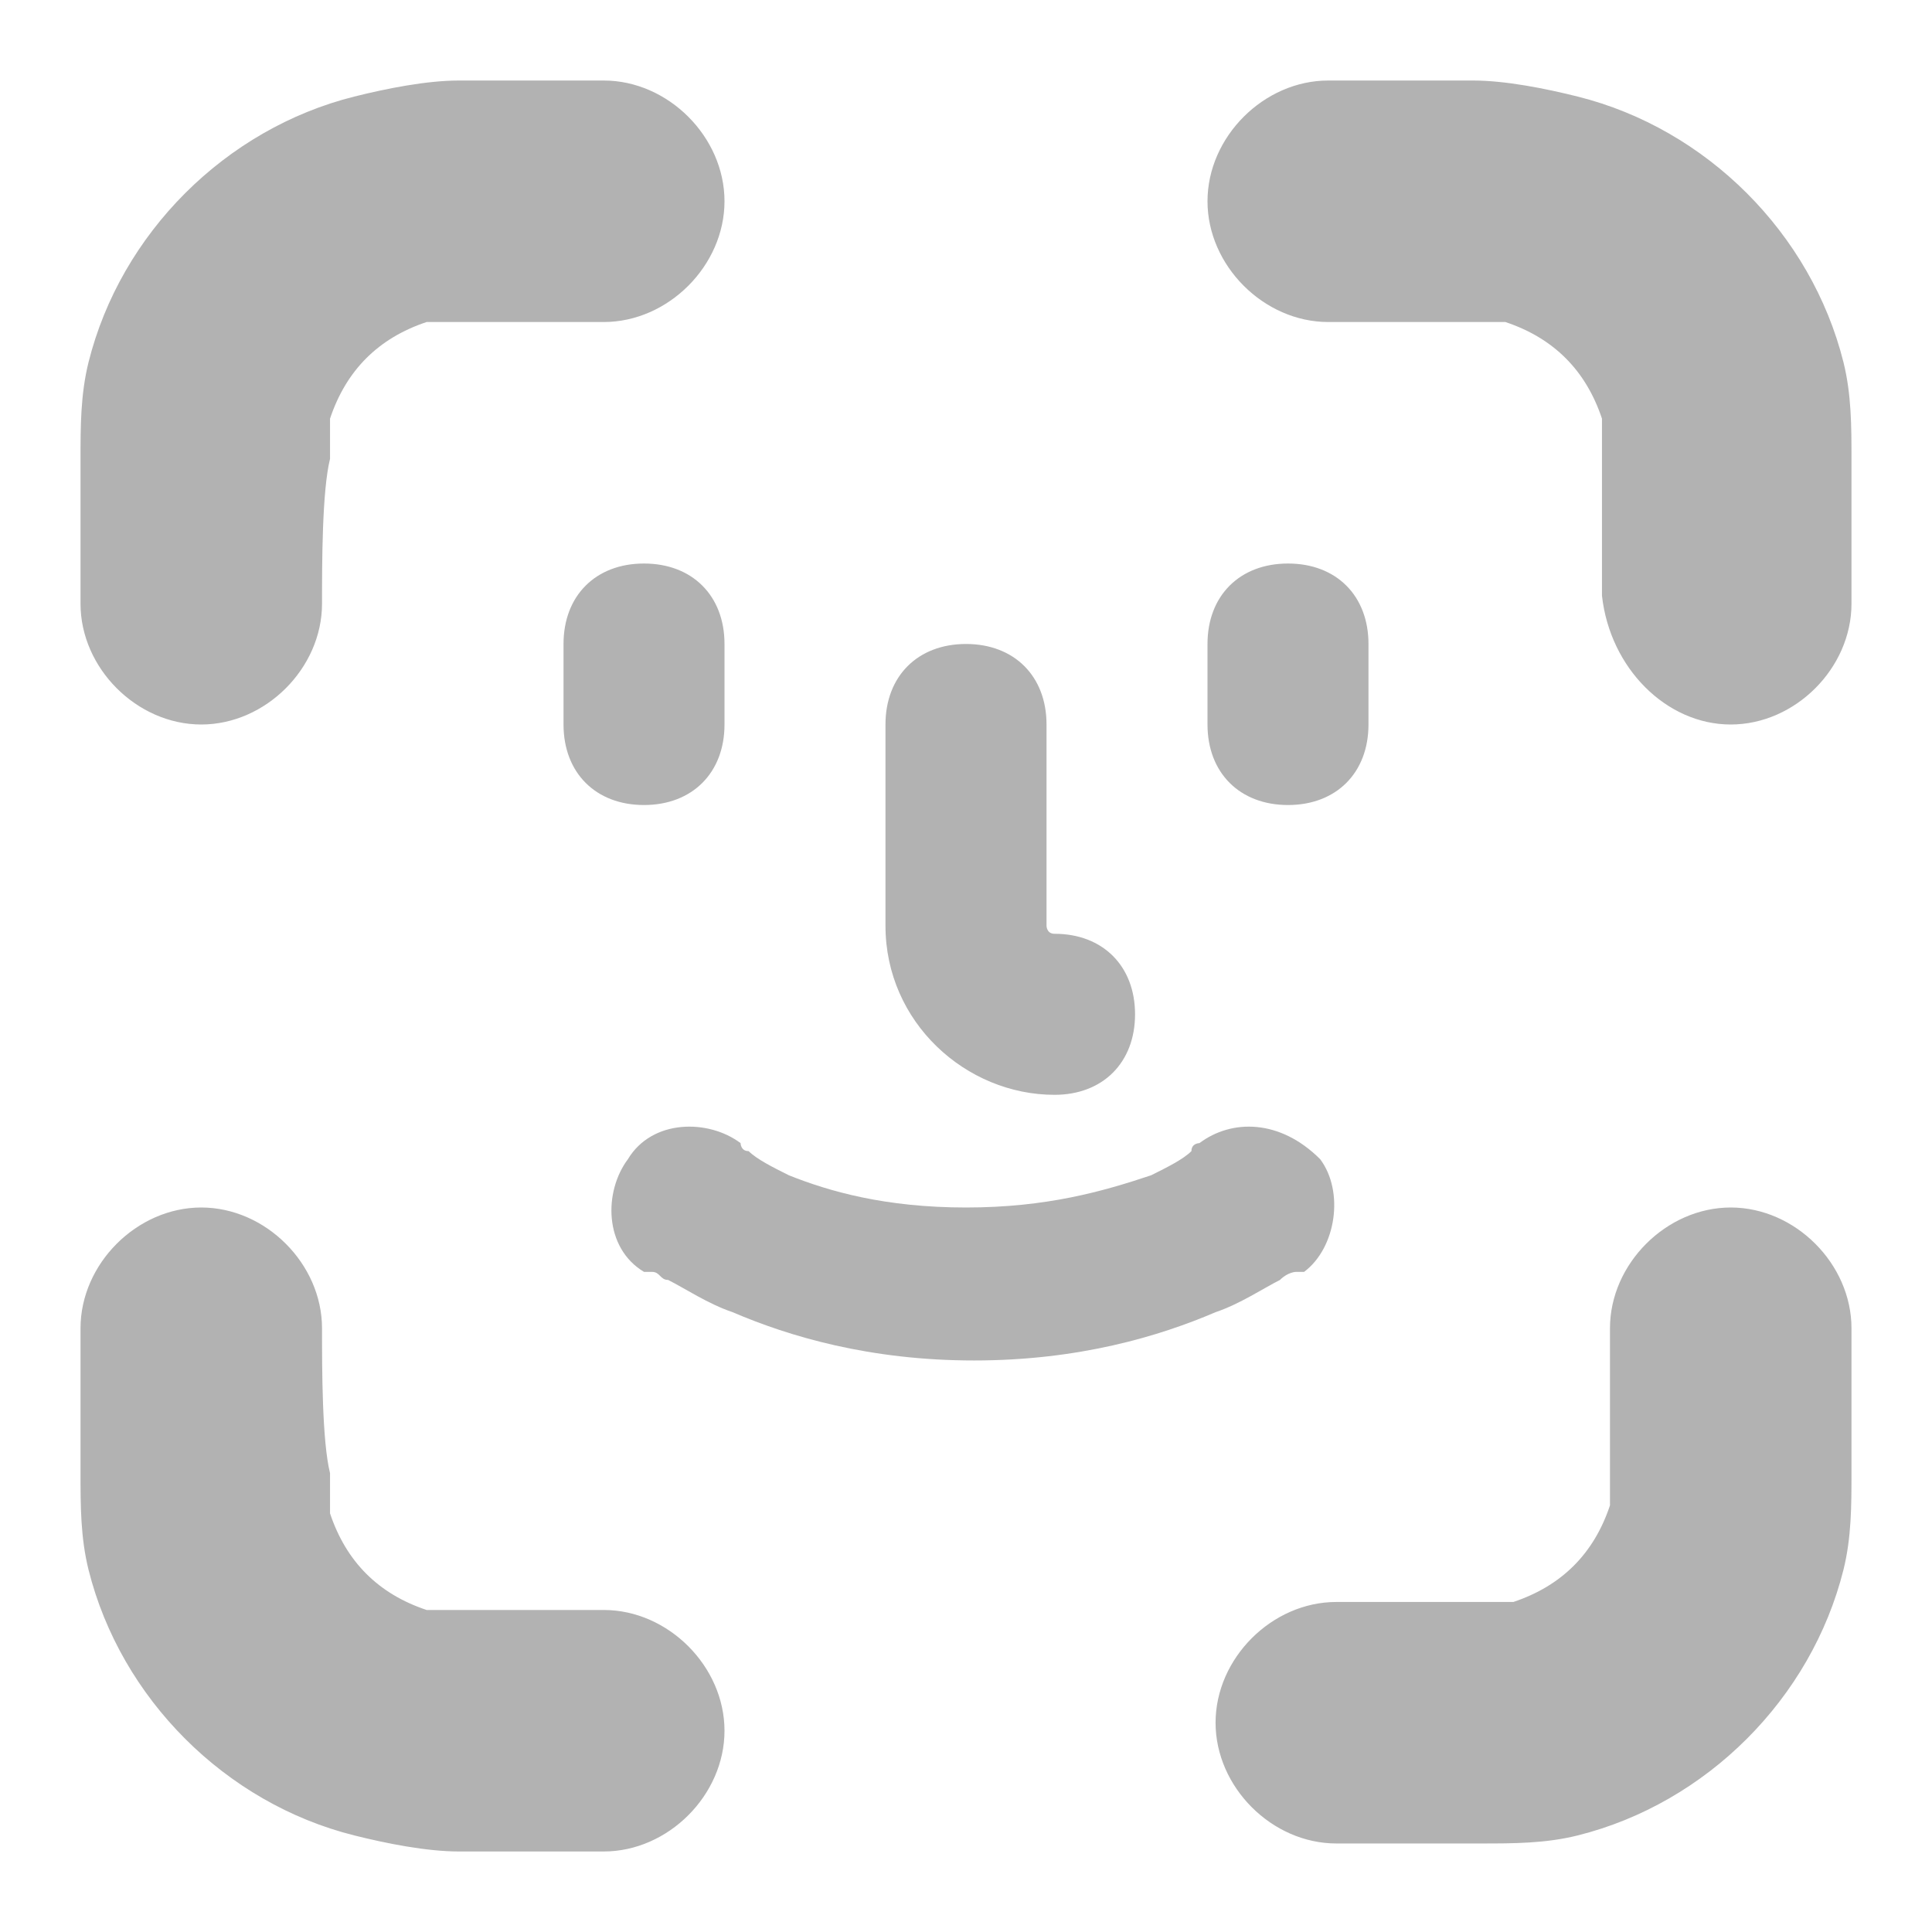 <svg width="28" height="28" viewBox="0 0 28 28" fill="none" xmlns="http://www.w3.org/2000/svg">
<g id="face id">
<path id="Vector" d="M10.5 2.917C10.5 3.85 9.683 4.667 8.75 4.667C8.167 4.667 7.117 4.667 6.767 4.667C6.533 4.667 6.417 4.667 6.3 4.667C6.183 4.667 6.183 4.667 6.183 4.667C5.483 4.9 5.017 5.367 4.783 6.067V6.183V6.65C4.667 7.117 4.667 8.167 4.667 8.75C4.667 9.683 3.85 10.5 2.917 10.5C1.983 10.5 1.167 9.683 1.167 8.75C1.167 8.167 1.167 7 1.167 6.65C1.167 6.183 1.167 5.717 1.283 5.25C1.75 3.383 3.267 1.867 5.133 1.4C5.6 1.283 6.183 1.167 6.65 1.167H8.75C9.683 1.167 10.5 1.983 10.5 2.917ZM19.25 4.667H21.233H21.7H21.817C22.517 4.9 22.983 5.367 23.217 6.067V6.183V6.65V8.633C23.333 9.683 24.15 10.5 25.083 10.5C26.017 10.5 26.833 9.683 26.833 8.75C26.833 8.167 26.833 7 26.833 6.65C26.833 6.183 26.833 5.717 26.717 5.25C26.25 3.383 24.733 1.867 22.867 1.4C22.4 1.283 21.817 1.167 21.35 1.167C21 1.167 19.833 1.167 19.25 1.167C18.317 1.167 17.5 1.983 17.5 2.917C17.5 3.85 18.317 4.667 19.25 4.667ZM4.667 19.25C4.667 18.317 3.85 17.5 2.917 17.5C1.983 17.5 1.167 18.317 1.167 19.25V21.35C1.167 21.817 1.167 22.283 1.283 22.75C1.75 24.617 3.267 26.133 5.133 26.6C5.6 26.717 6.183 26.833 6.65 26.833H8.75C9.683 26.833 10.5 26.017 10.5 25.083C10.5 24.15 9.683 23.333 8.75 23.333C8.167 23.333 7.117 23.333 6.767 23.333C6.533 23.333 6.417 23.333 6.3 23.333C6.183 23.333 6.183 23.333 6.183 23.333C5.483 23.1 5.017 22.633 4.783 21.933C4.783 21.933 4.783 21.933 4.783 21.817C4.783 21.7 4.783 21.583 4.783 21.35C4.667 20.883 4.667 19.833 4.667 19.25ZM26.833 19.25C26.833 18.317 26.017 17.5 25.083 17.5C24.15 17.5 23.333 18.317 23.333 19.25V21.233V21.7V21.817C23.1 22.517 22.633 22.983 21.933 23.217C21.933 23.217 21.933 23.217 21.817 23.217C21.7 23.217 21.583 23.217 21.35 23.217C21 23.217 19.95 23.217 19.367 23.217C18.433 23.217 17.617 24.033 17.617 24.967C17.617 25.9 18.433 26.717 19.367 26.717H21.467C21.933 26.717 22.4 26.717 22.867 26.6C24.733 26.133 26.25 24.617 26.717 22.75C26.833 22.283 26.833 21.817 26.833 21.35C26.833 21 26.833 19.833 26.833 19.25ZM17.5 10.5C17.5 11.2 17.967 11.667 18.667 11.667C19.367 11.667 19.833 11.2 19.833 10.5V9.333C19.833 8.633 19.367 8.167 18.667 8.167C17.967 8.167 17.5 8.633 17.5 9.333V10.5ZM8.167 10.5C8.167 11.2 8.633 11.667 9.333 11.667C10.033 11.667 10.5 11.2 10.5 10.5V9.333C10.5 8.633 10.033 8.167 9.333 8.167C8.633 8.167 8.167 8.633 8.167 9.333V10.5ZM12.833 13.417C12.833 14.817 14 15.867 15.283 15.867C15.983 15.867 16.45 15.4 16.45 14.7C16.45 14 15.983 13.533 15.283 13.533C15.167 13.533 15.167 13.417 15.167 13.417V10.5C15.167 9.8 14.7 9.333 14 9.333C13.3 9.333 12.833 9.8 12.833 10.5V13.417ZM17.383 16.567C17.383 16.567 17.267 16.567 17.267 16.683C17.15 16.8 16.917 16.917 16.683 17.033C15.983 17.267 15.167 17.5 14 17.5C12.833 17.5 12.017 17.267 11.433 17.033C11.2 16.917 10.967 16.8 10.85 16.683C10.733 16.683 10.733 16.567 10.733 16.567C10.267 16.217 9.45 16.217 9.1 16.8C8.75 17.267 8.75 18.083 9.333 18.433H9.45C9.567 18.433 9.567 18.55 9.683 18.55C9.917 18.667 10.267 18.9 10.617 19.017C11.433 19.367 12.6 19.717 14.117 19.717C15.633 19.717 16.8 19.367 17.617 19.017C17.967 18.9 18.317 18.667 18.55 18.55C18.667 18.433 18.783 18.433 18.783 18.433H18.9C19.367 18.083 19.483 17.267 19.133 16.8C18.55 16.217 17.85 16.217 17.383 16.567Z" fill="#B2B2B2"/>
</g>
</svg>
